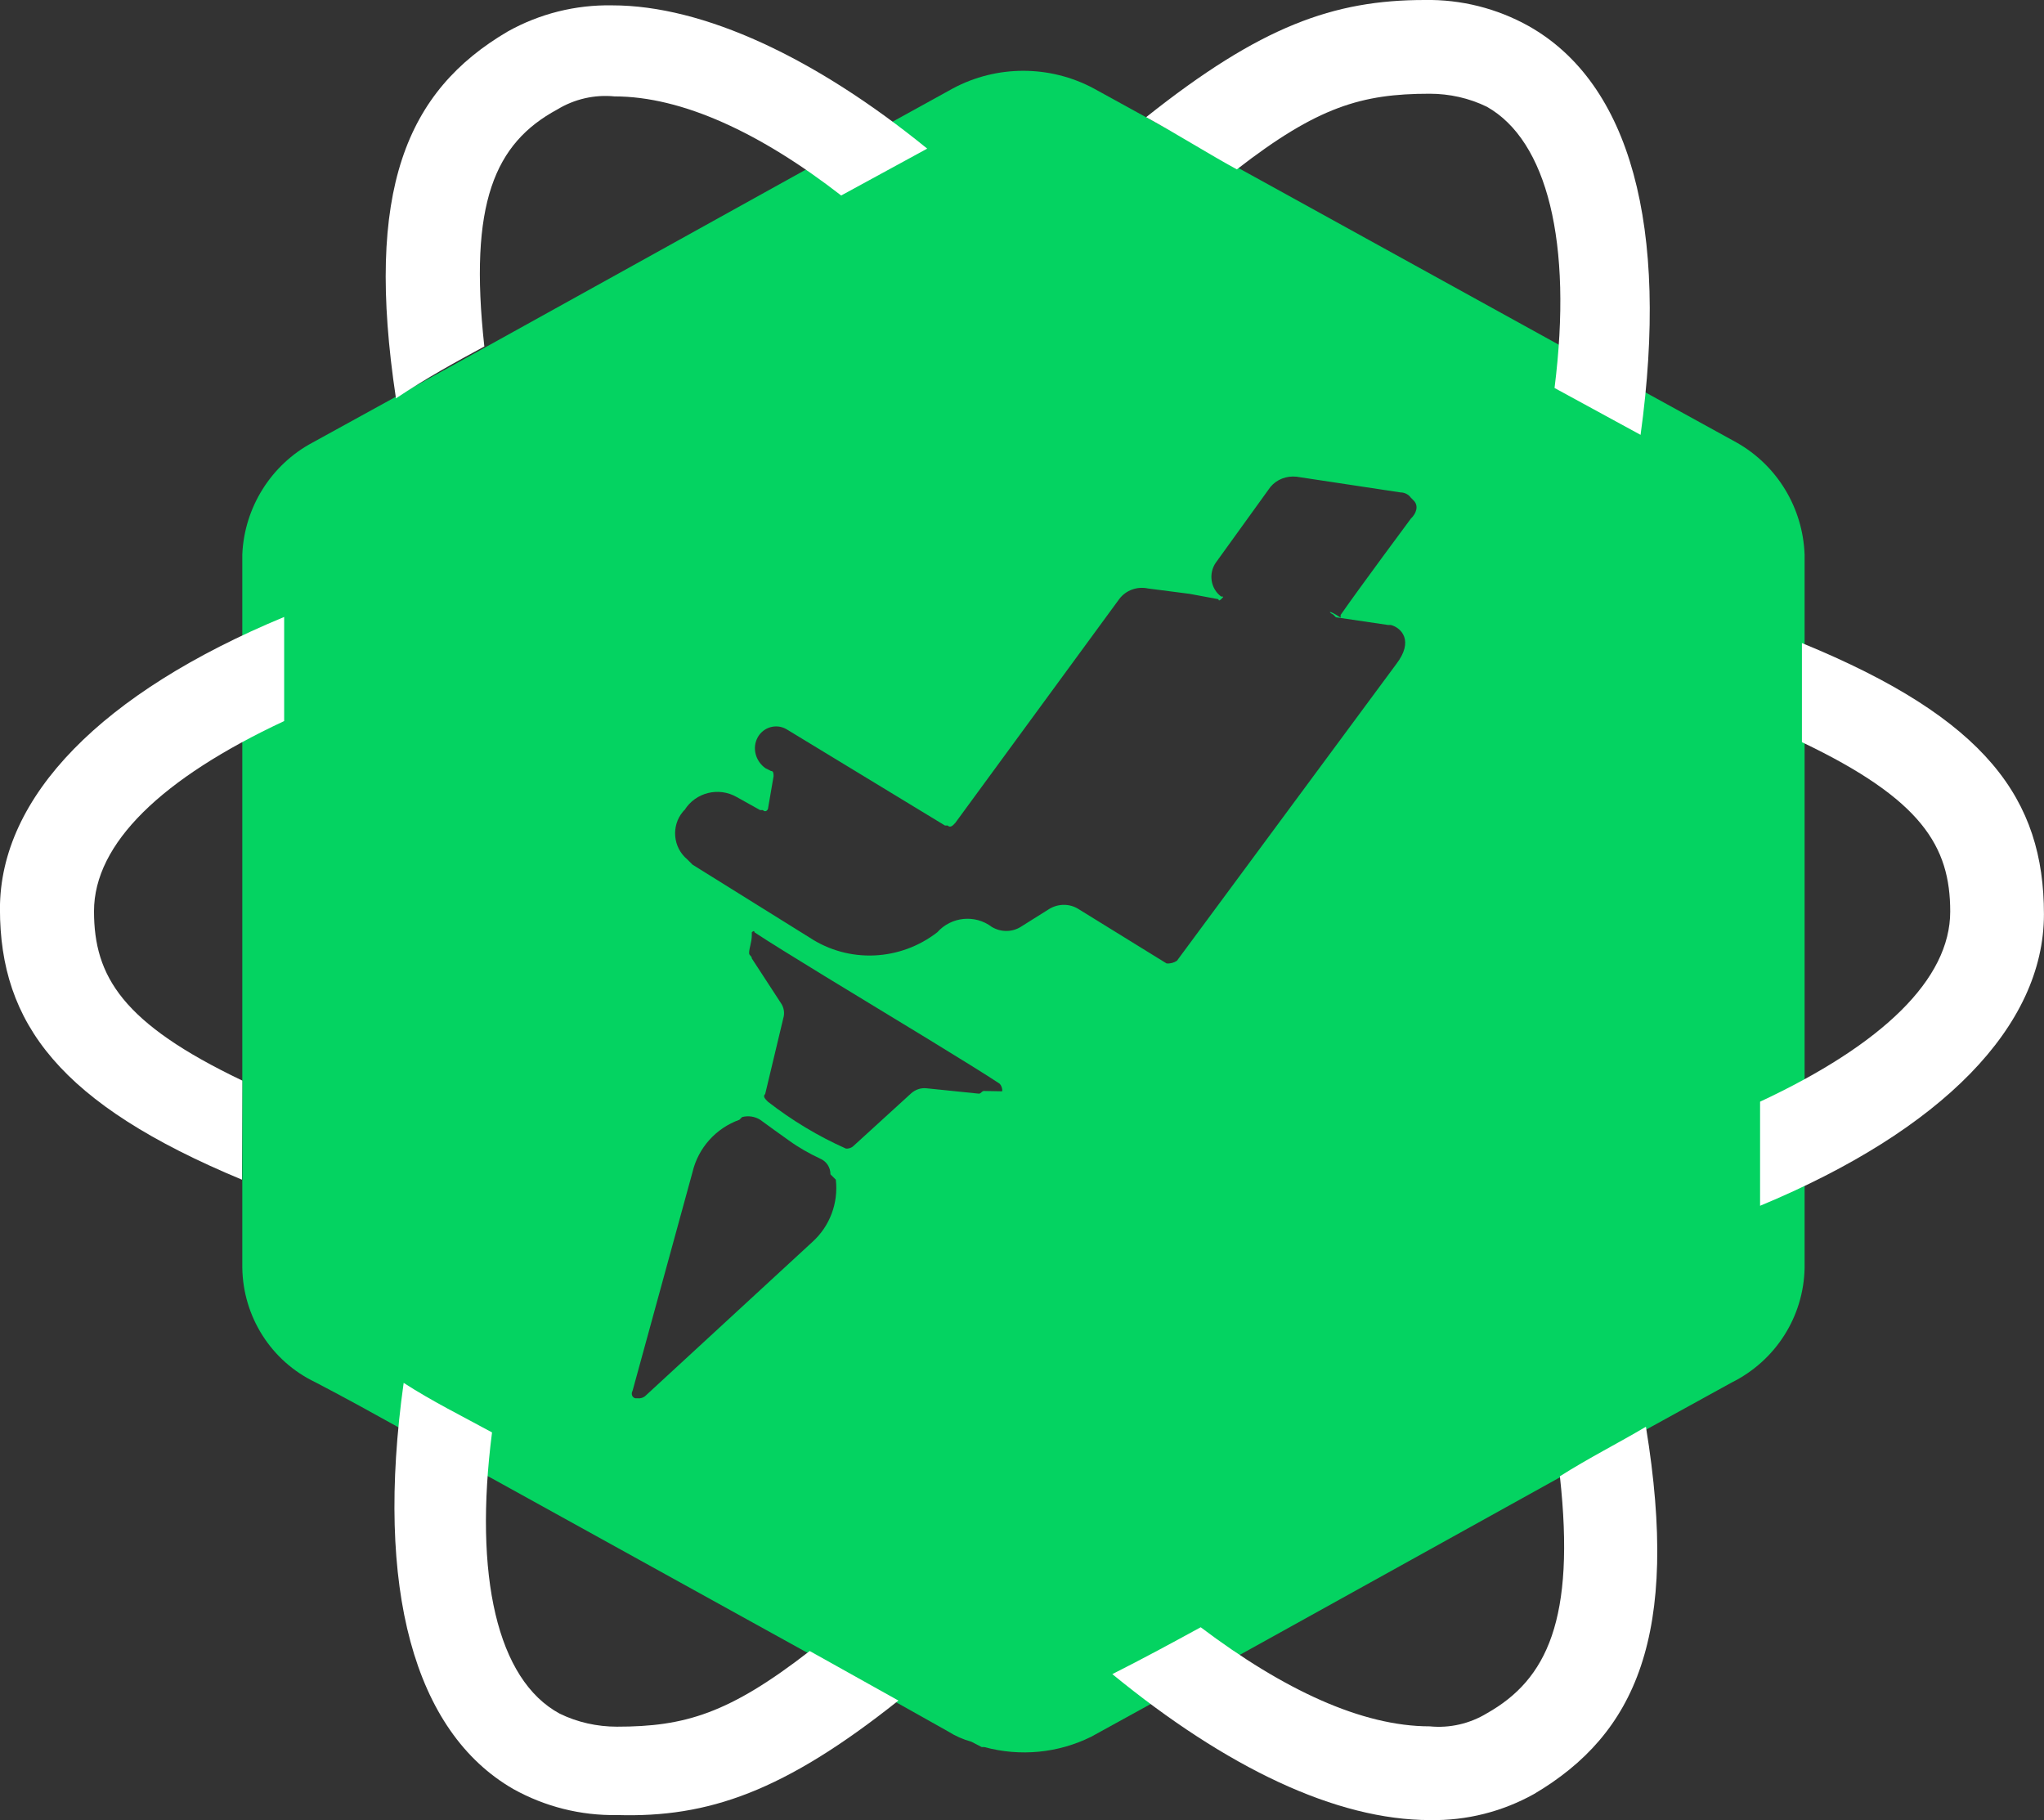 <?xml version="1.0" encoding="utf-8"?>
<!-- Generator: Adobe Illustrator 23.0.3, SVG Export Plug-In . SVG Version: 6.00 Build 0)  -->
<svg version="1.1" id="Camada_1" focusable="false" xmlns="http://www.w3.org/2000/svg" xmlns:xlink="http://www.w3.org/1999/xlink"
	 x="0px" y="0px" viewBox="0 0 610.6 543.7" style="enable-background:new 0 0 610.6 543.7;" xml:space="preserve">
<rect x="0" y="0" width="610.6" height="543.7" fill="#333333" stroke="none"/>
<style type="text/css">
	.st0{fill:#04D361;}
	.st1{fill:#FFFFFF;}
</style>
<g transform="translate(74.384 0)">
	<g transform="translate(0 0)">
		<path class="st0" d="M444.4,132.2c-63.8-35-128.3-70.8-192.1-105.8c-13.1-7-28.9-7-42,0C146.5,61.5,82.8,97.2,19,132.2
			c-12.4,6.6-20.4,19.4-21,33.4v213.1c0.2,14.6,8.6,27.9,21.8,34.2c17.9,9.3,35,19.4,52.9,28.8l104.2,57.6l31.9,17.9
			c2.2,1.4,4.5,2.4,7,3.1l3.1,1.6h0.8c10.7,2.9,22,1.8,31.9-3.1c63.8-35,127.6-70.8,191.3-105.8c13.1-6.5,21.5-19.6,21.8-34.2V165.7
			C464.2,151.8,456.6,139.1,444.4,132.2z M168.3,371l-49.8,45.9c-0.6,0.6-1.5,0.9-2.3,0.8h-0.8c-0.8-0.2-1.2-1-1-1.8
			c0.1-0.2,0.1-0.3,0.2-0.5l17.9-65.3c1.7-7.2,7-13.1,14-15.6l0.8-0.8c1.8-0.5,3.8-0.2,5.4,0.8c3.1,2.3,5.4,3.9,8.6,6.2
			c2.9,2.1,6.1,3.9,9.3,5.4c1.9,0.8,3.1,2.6,3.1,4.7l1.6,1.6C176.1,359.4,173.5,366.3,168.3,371L168.3,371z M219.6,325.9
			c-0.8,0-0.8,0.8-1.6,0.8l-15.6-1.6c-1.7-0.2-3.4,0.4-4.7,1.6l-17.1,15.6c-0.6,0.6-1.5,0.9-2.3,0.8c-8.3-3.7-16.1-8.4-23.3-14
			c-0.8-0.8-1.6-1.6-0.8-2.3l5.4-22.6c0.5-1.6,0.2-3.3-0.8-4.7l-8.6-13.2c0-0.8-0.8-0.8-0.8-1.6c0-1.6,0.8-3.1,0.8-5.4v-0.8l0,0
			c0,0,0.8-0.8,0.8,0c7,4.7,36.6,22.6,36.6,22.6s29.6,17.9,36.6,22.6c0.6,0.6,0.9,1.5,0.8,2.3L219.6,325.9z M323.9,183.6l0.8,0.8
			l15.6,2.3h0.8c3.1,0.8,7,4.7,1.6,11.7L277.2,287c-0.9,0.6-2,0.9-3.1,0.8l-26.4-16.3c-2.6-1.6-5.9-1.6-8.6,0l-8.6,5.4
			c-2.6,1.6-5.9,1.6-8.6,0c-5-3.8-12.1-3.1-16.3,1.6c-11.1,8.6-26.4,9.3-38.1,1.6l-35-21.8l-1.6-1.6l0,0c-4.3-3.6-4.8-10-1.3-14.2
			c0.2-0.2,0.3-0.4,0.5-0.5l0,0c3.3-5.3,10.2-7,15.6-3.9l7,3.9h0.8c0.8,0.8,1.6,0,1.6-0.8l1.6-9.3c0-0.8,0-1.6-0.8-1.6l-1.6-0.8
			c-3-2.1-4.1-6.1-2.3-9.3c1.7-3,5.5-4.1,8.5-2.4c0,0,0,0,0,0l47.4,28.8h0.8c0.8,0.8,1.6,0,2.3-0.8l49-66.9c2-2.6,5.3-3.8,8.6-3.1
			l12.4,1.6l8.6,1.6c0,0.8,0.8,0,0.8,0c0.8-0.8,0.8-0.8,0-0.8c-3.2-2.4-3.8-6.9-1.6-10.1l16.3-22.6c1.9-2.3,4.8-3.4,7.8-3.1
			l31.1,4.7c1.2,0,2.4,0.6,3.1,1.6l0.8,0.8c1.6,1.6,0.8,3.9-0.8,5.4c0,0-15.6,21-21,28.8v0.8C322.3,182,322.3,182.8,323.9,183.6
			L323.9,183.6z"/>
		<path class="st1" d="M295.1,50.6C319.2,31.9,332.4,28,352.7,28c5.9,0,11.8,1.3,17.1,3.9c17.9,10.1,25.7,40.4,20.2,84l25.7,14
			c8.6-62.2-3.1-105-33.4-122.1c-9.5-5.3-20.2-8-31.1-7.8c-27.2,0-49,7.8-83.2,35C278,40.5,286.5,45.9,295.1,50.6z"/>
		<path class="st1" d="M-2,322.8c-35.8-17.1-44.3-31.1-44.3-50.6c0-20.2,20.2-39.7,56.8-56.8v-31.1C-44,206.9-74.4,238-74.4,271.5
			c0,34.2,17.9,58.3,72.3,80.9L-2,322.8z"/>
		<path class="st1" d="M70.3,103.5c-4.7-42.8,3.1-60.7,21.8-70.8c5.1-3.1,11.1-4.5,17.1-3.9c20.2,0,43.6,10.9,67.7,29.6l25.7-14
			c-33.4-27.2-66.9-42.8-94.1-42.8C97.5,1.4,86.8,4.1,77.3,9.4C47,27.2,34.5,56.8,43.9,119C53.2,112.8,61.8,108.1,70.3,103.5z"/>
		<path class="st1" d="M463.9,192.1v29.6c35.8,17.1,44.3,31.1,44.3,50.6c0,20.2-20.2,39.7-56.8,56.8v31.1
			c54.4-22.6,84.8-53.7,84.8-87.1C536.2,238.8,519.1,214.7,463.9,192.1z"/>
		<path class="st1" d="M167.5,493.2c-24.1,18.7-37.3,22.6-57.6,22.6c-5.9,0-11.8-1.3-17.1-3.9c-18.7-10.1-25.7-41.2-20.2-84
			c-8.6-4.7-17.9-9.3-26.4-14.8c-8.6,61.4,3.1,104.2,32.7,121.3c9.5,5.3,20.2,8,31.1,7.8c27.2,0.8,49.8-7,84-34.2L167.5,493.2z"/>
		<path class="st1" d="M391.6,441c4.7,42.8-3.9,60.7-21.8,70.8c-5.1,3.1-11.1,4.5-17.1,3.9c-20.2,0-43.6-10.9-68.4-29.6
			c-8.6,4.7-17.1,9.3-26.4,14c34.2,28,66.9,43.6,94.9,43.6c10.9,0.2,21.6-2.5,31.1-7.8c30.3-17.9,43.6-47.4,33.4-109.7
			C409.4,430.9,400.1,435.6,391.6,441z"/>
	</g>
</g>
</svg>
